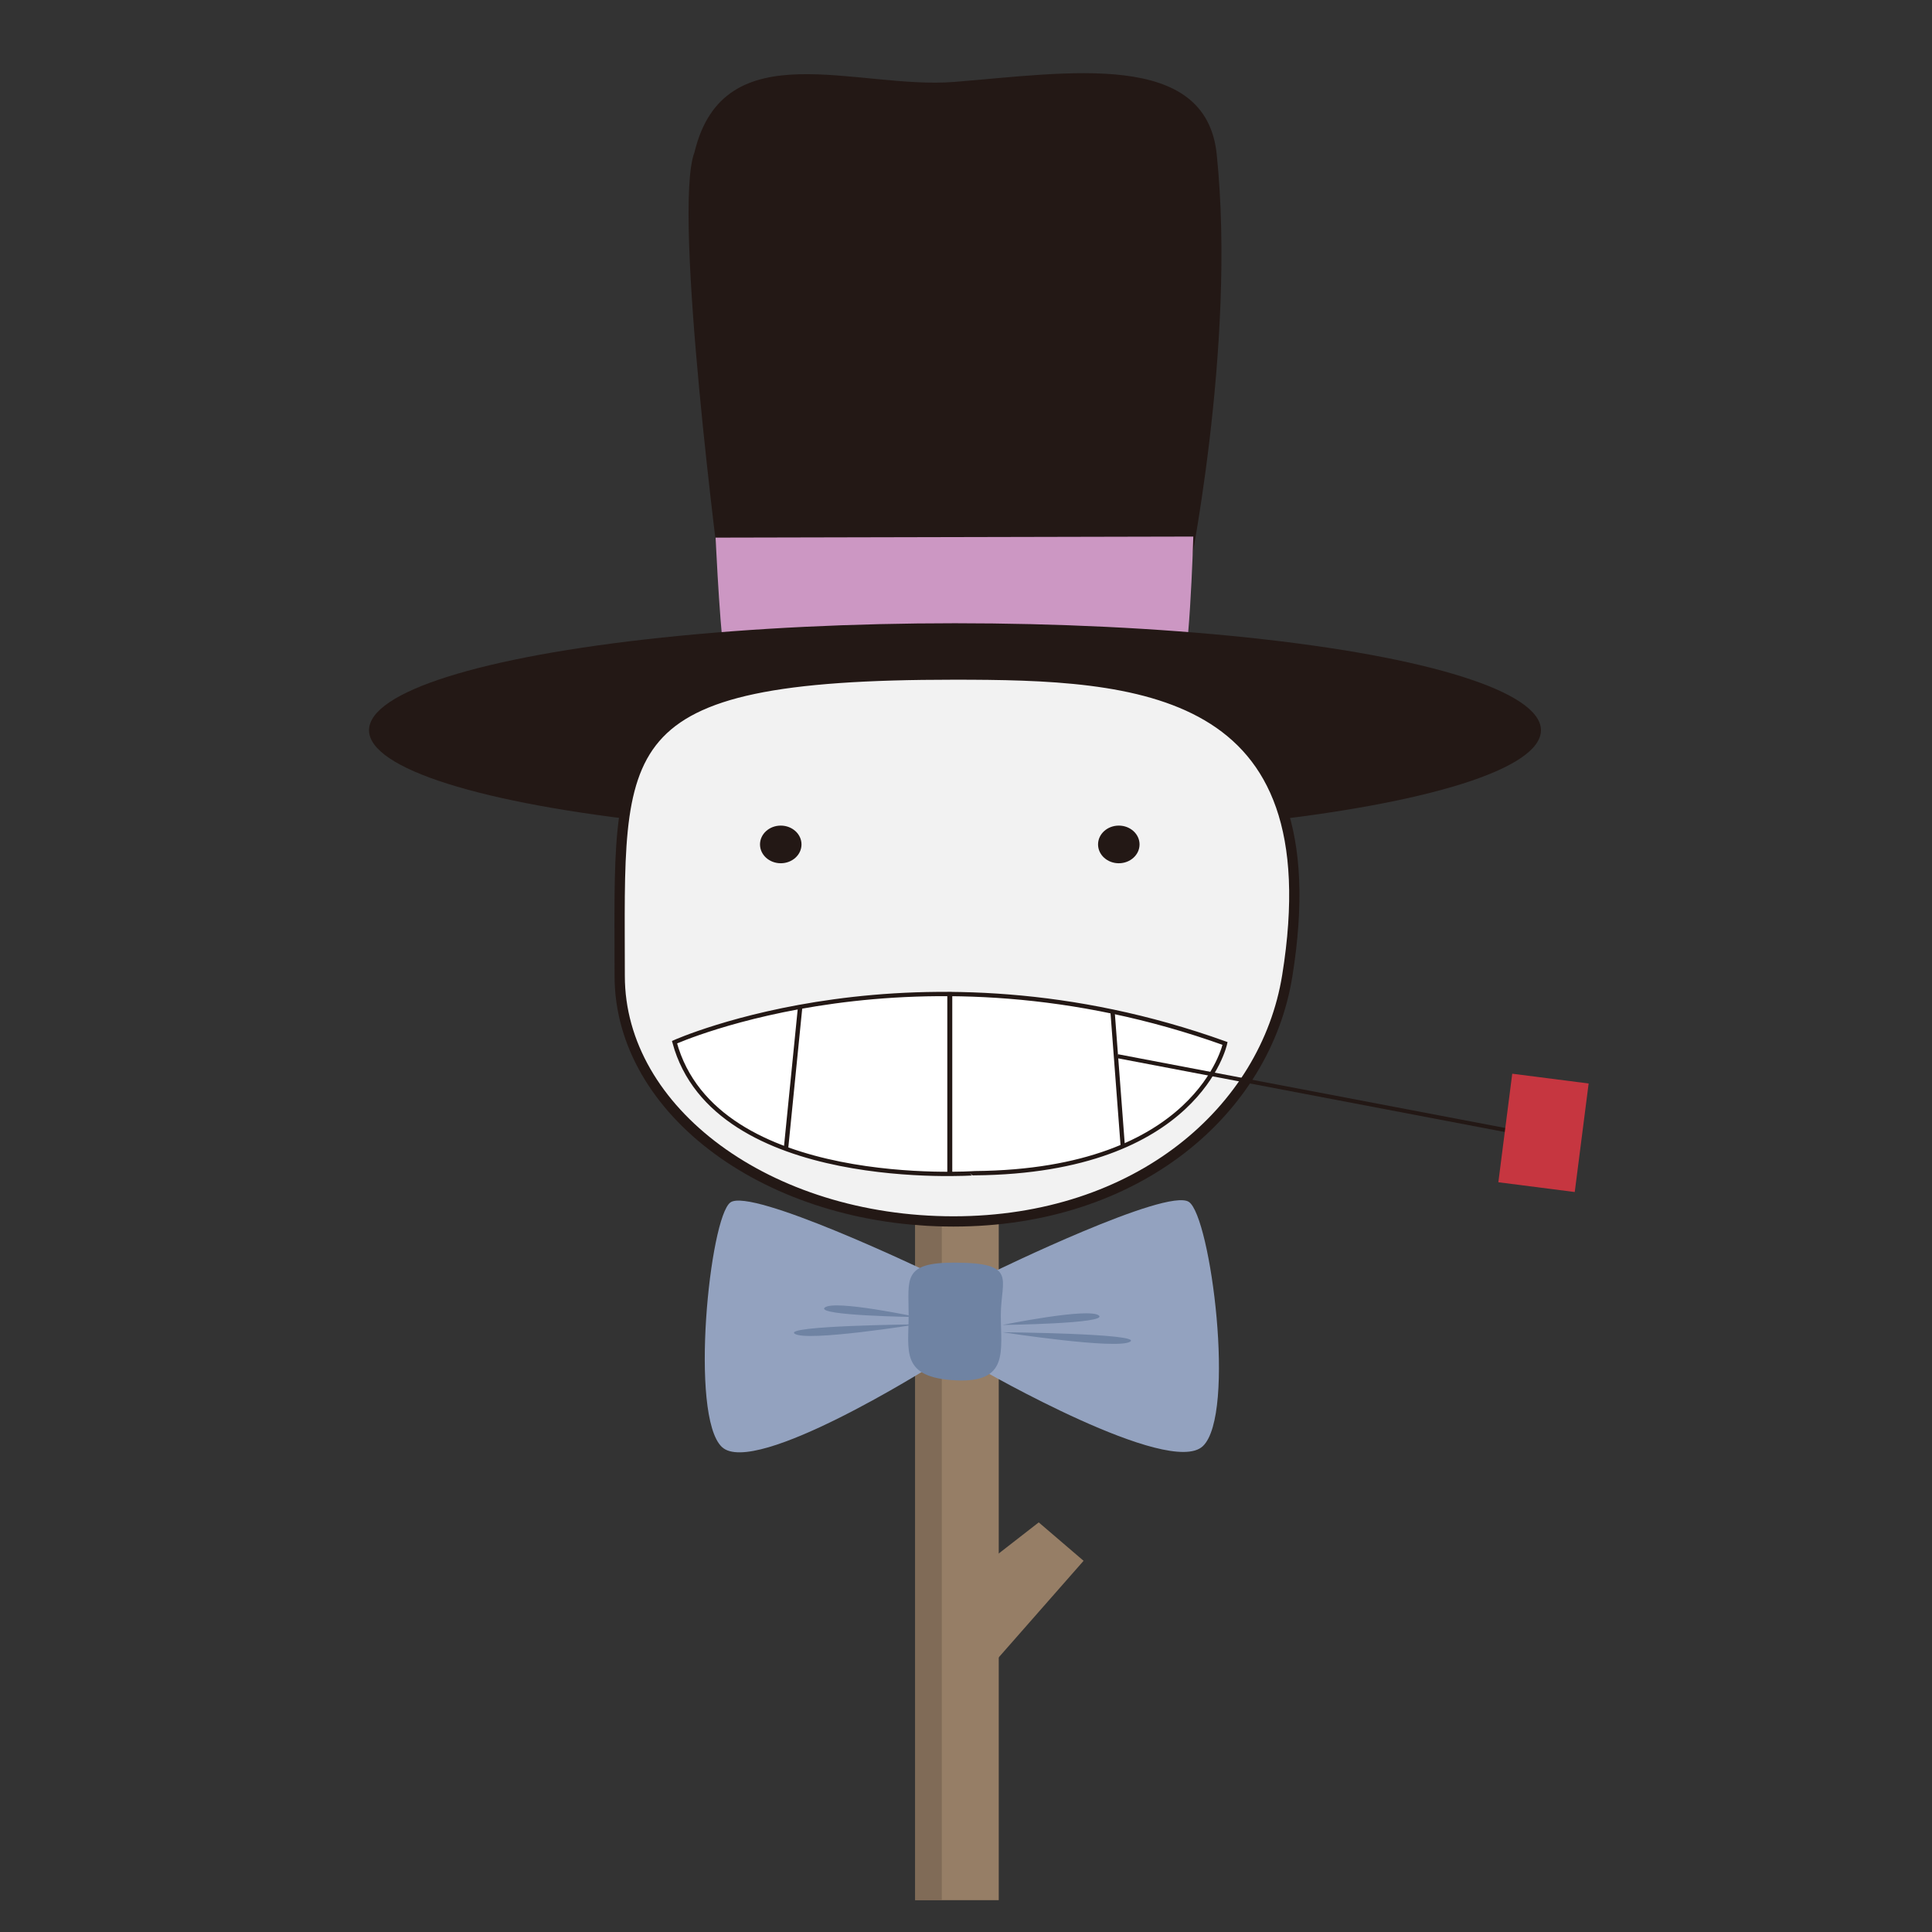 <?xml version="1.0" encoding="utf-8"?>
<!-- Generator: Adobe Illustrator 16.0.0, SVG Export Plug-In . SVG Version: 6.00 Build 0)  -->
<!DOCTYPE svg PUBLIC "-//W3C//DTD SVG 1.1//EN" "http://www.w3.org/Graphics/SVG/1.1/DTD/svg11.dtd">
<svg version="1.1" id="春分" xmlns="http://www.w3.org/2000/svg" xmlns:xlink="http://www.w3.org/1999/xlink" x="0px" y="0px"
	 width="200.014px" height="200.012px" viewBox="243 463.867 200.014 200.012" enable-background="new 243 463.867 200.014 200.012"
	 xml:space="preserve">
<rect x="243" y="463.867" width="200.014" height="200.012" fill="#333333" stroke="none"/>
<g>
	<g>
		<rect x="337.743" y="590.318" fill="#967E66" width="8.655" height="70.267"/>
		<polygon fill="#967E66" points="345.814,636.112 340.502,629.279 350.537,621.475 355.18,625.452 		"/>
	</g>
	<rect x="337.743" y="590.725" opacity="0.7" fill="#776352" width="2.759" height="69.86"/>
</g>
<g>
	<g>
		<path fill="#231815" d="M368.962,479.83c-1.121-10.822-15.341-8.435-27.152-7.483c-10.088,0.814-23.876-5.354-26.913,7.289
			c-2.334,6.035,2.75,44.673,2.75,44.673c0,9.414,4.068,17.041,9.087,17.041h30.057c5.022,0,9.09-7.627,9.09-17.041
			C365.88,524.309,371.034,499.843,368.962,479.83z"/>
		<path fill="#CC97C3" d="M317.08,519.525l49.459-0.109c0,0-0.416,14.549-1.449,14.818c-1.034,0.272-46.105-0.723-46.693-0.811
			C317.81,533.335,317.29,523.713,317.08,519.525z"/>
	</g>
	<ellipse fill="#231815" cx="341.867" cy="539.466" rx="60.663" ry="11.076"/>
</g>
<g>
	<g>
		<path fill="#93A2BF" d="M338.715,595.373c0,0-17.953-8.579-20.097-7.023c-2.147,1.555-4.262,22.101-0.888,25.314
			c3.375,3.209,21.826-8.456,21.826-8.456"/>
		<g>
			<path fill="#6F83A3" d="M337.944,600.218c0,0-8.563-1.829-9.56-0.982C327.389,600.083,337.944,600.218,337.944,600.218z"/>
			<path fill="#6F83A3" d="M337.944,600.972c0,0-11.344,1.828-12.661,0.98C323.964,601.104,337.944,600.972,337.944,600.972z"/>
		</g>
	</g>
	<g>
		<path fill="#93A2BF" d="M344.59,605.639c0,0,19.489,11.231,22.941,7.94c3.451-3.289,0.816-23.781-1.454-25.285
			c-2.271-1.505-20.175,7.228-20.175,7.228"/>
		<g>
			<path fill="#6F83A3" d="M346.786,601.036c0,0,8.937-1.829,9.974-0.982C357.799,600.901,346.786,601.036,346.786,601.036z"/>
			<path fill="#6F83A3" d="M346.786,601.788c0,0,11.837,1.83,13.211,0.982C361.372,601.925,346.786,601.788,346.786,601.788z"/>
		</g>
	</g>
	<path fill="#6F83A3" d="M346.612,600.01c0,3.733,0.864,7.032-4.662,6.76c-5.766-0.286-4.881-3.026-4.881-6.76
		c0-3.734-0.663-5.444,4.771-5.427C348.408,594.605,346.612,596.275,346.612,600.01z"/>
</g>
<g>
	<path fill="#F2F2F2" d="M376.263,565.213c-2.242,13.9-15.47,25.413-34.554,25.413c-19.083,0-34.554-11.378-34.554-25.413
		c0-24.132-1.687-31.201,34.597-31.201C360.836,534.012,381.133,535.034,376.263,565.213z"/>
	<path fill="none" stroke="#231815" stroke-width="1.063" stroke-miterlimit="10" d="M376.264,564.904
		c-2.242,13.9-15.47,25.414-34.554,25.414c-19.083,0-34.554-11.379-34.554-25.414c0-24.132-1.687-31.201,34.597-31.201
		C360.837,533.703,381.135,534.726,376.264,564.904z"/>
	<g>
		<path fill="#FFFFFF" stroke="#231815" stroke-width="0.446" stroke-miterlimit="10" d="M312.83,571.764
			c0,0,25.141-11.313,56.996,0.128c0,0-2.766,13.226-25.901,13.433C343.925,585.324,317.026,587.239,312.83,571.764z"/>
		
			<line fill="none" stroke="#231815" stroke-width="0.457" stroke-miterlimit="10" x1="325.842" y1="568.071" x2="324.364" y2="582.845"/>
		
			<line fill="none" stroke="#231815" stroke-width="0.514" stroke-miterlimit="10" x1="341.329" y1="566.583" x2="341.329" y2="585.398"/>
		
			<line fill="none" stroke="#231815" stroke-width="0.445" stroke-miterlimit="10" x1="358.169" y1="568.465" x2="359.235" y2="582.505"/>
	</g>
</g>
<g>
	<ellipse fill="#231815" cx="323.829" cy="551.288" rx="2.148" ry="1.949"/>
	<ellipse fill="#231815" cx="358.826" cy="551.288" rx="2.148" ry="1.949"/>
</g>
<g>
	
		<line fill="#FFFFFF" stroke="#231815" stroke-width="0.416" stroke-miterlimit="10" x1="358.702" y1="573.212" x2="400.137" y2="581.105"/>
	
		<rect x="399.07" y="575.272" transform="matrix(0.992 0.127 -0.127 0.992 76.74 -46.327)" fill="#C63640" width="7.973" height="11.327"/>
</g>
</svg>
